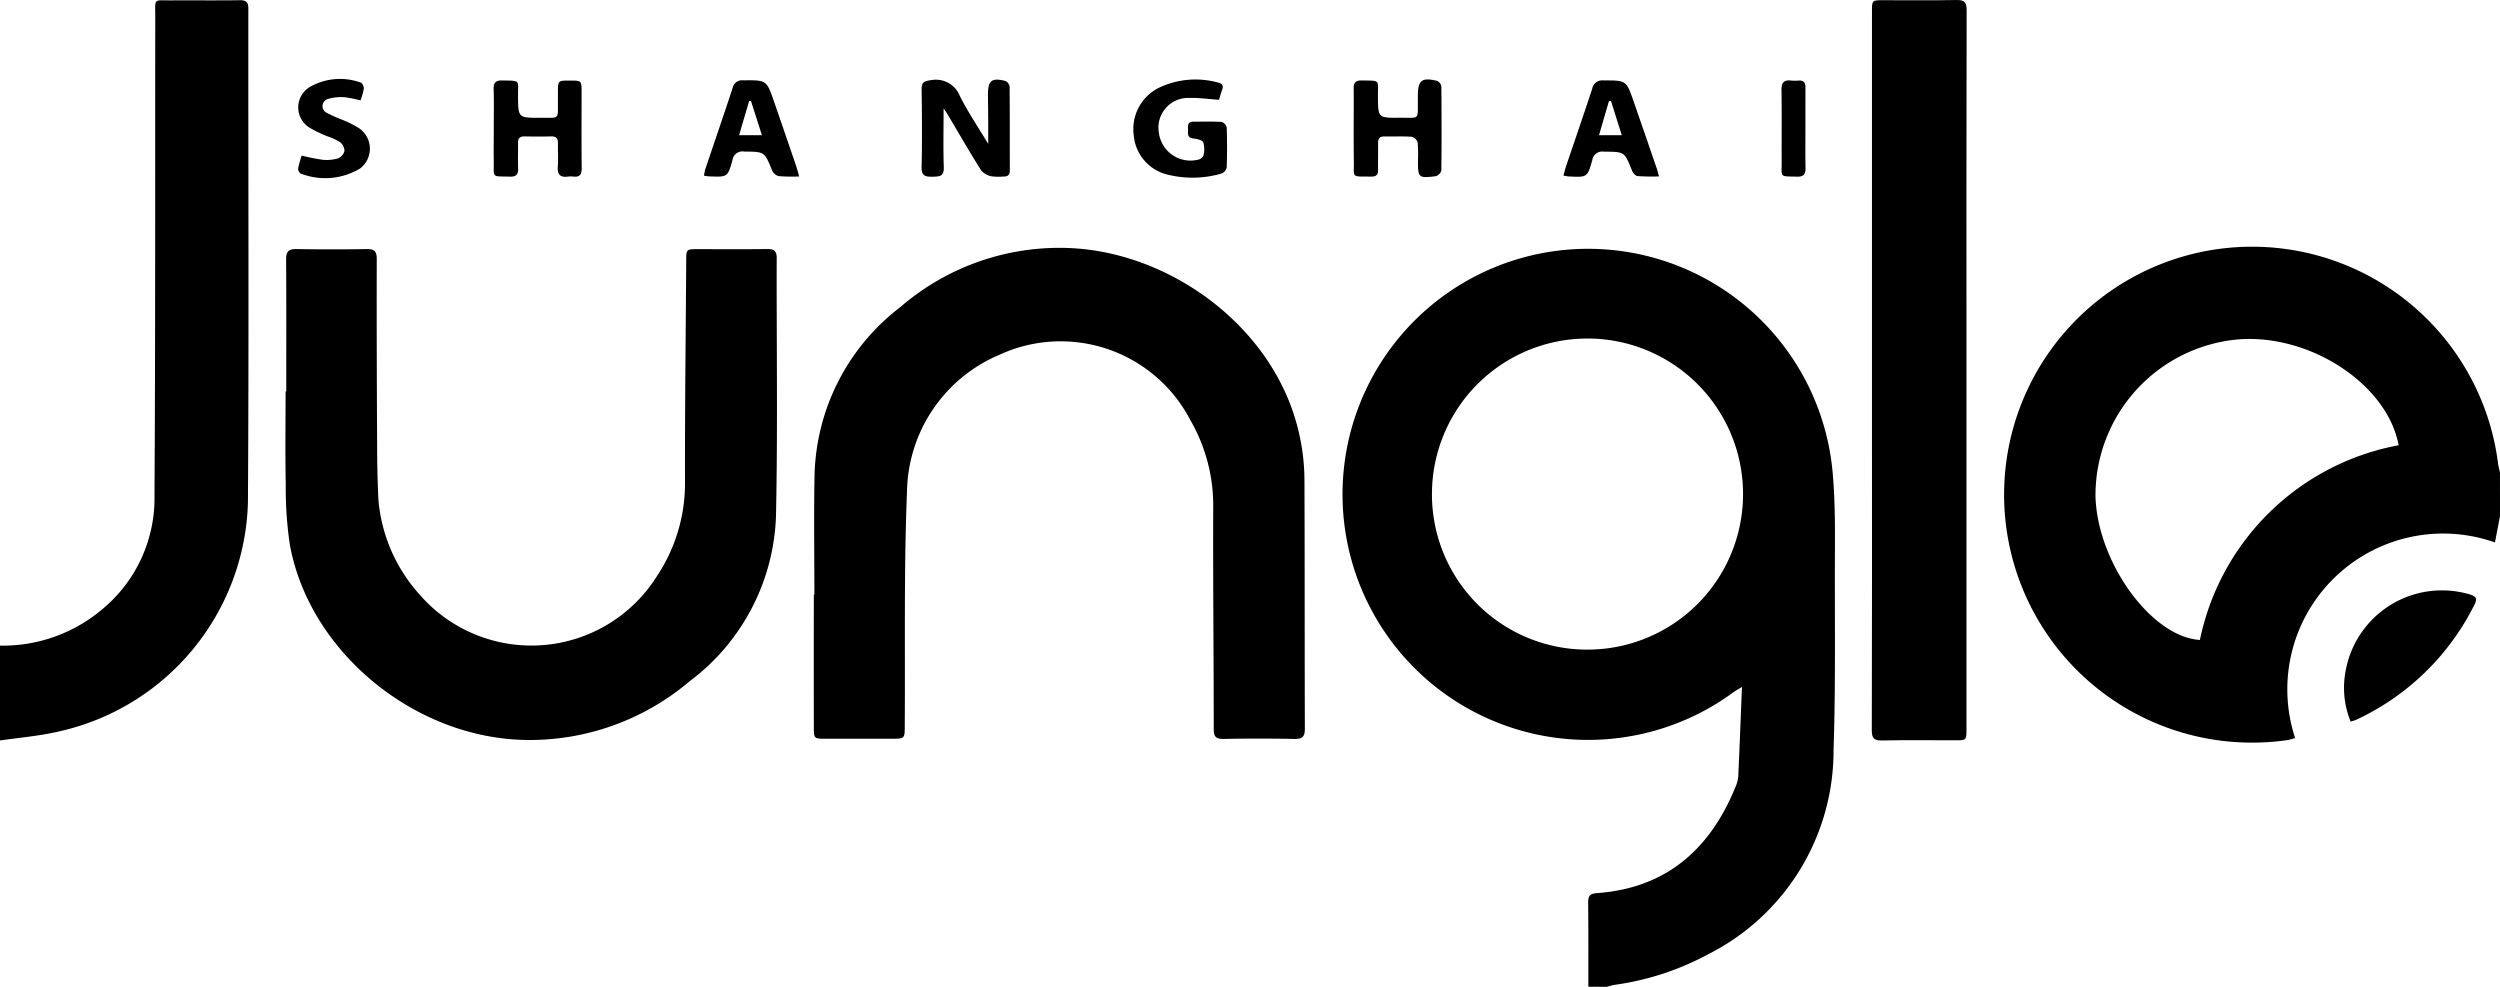 <svg xmlns="http://www.w3.org/2000/svg" width="134.475" height="53.076" viewBox="0 0 134.475 53.076">
  <g id="Group_20761" data-name="Group 20761" transform="translate(328.191 25.984)">
    <path id="Path_20255" data-name="Path 20255" d="M490.131,163.011c0-1.506.006-3.013-.01-4.519,0-.347.078-.487.463-.515,3.721-.267,6.077-2.339,7.449-5.682a1.871,1.871,0,0,0,.162-.6c.073-1.56.13-3.121.2-4.81-.228.142-.348.207-.459.286a13.208,13.208,0,1,1,5.328-11.906c.178,1.88.125,3.785.127,5.679,0,3.117.034,6.236-.07,9.351a12.267,12.267,0,0,1-6.771,10.983,14.83,14.83,0,0,1-5,1.631c-.145.021-.286.07-.429.106Zm-.063-18.133a8.367,8.367,0,1,0-8.349-8.4A8.347,8.347,0,0,0,490.068,144.878Z" transform="translate(-732.885 -135.919)"/>
    <path id="Path_20256" data-name="Path 20256" d="M900.656,136.5l-.271,1.427a8.379,8.379,0,0,0-10.747,10.526c-.176.044-.315.091-.458.112a13.338,13.338,0,1,1,11.374-14.869c.02.161.068.318.1.476Zm-5.452-3.8c-.615-3.319-4.862-6.062-8.757-5.683a8.423,8.423,0,0,0-7.55,8.412c.085,3.549,3.011,7.593,5.617,7.742A13.405,13.405,0,0,1,895.2,132.7Z" transform="translate(-1094.372 -134.733)"/>
    <path id="Path_20257" data-name="Path 20257" d="M-328.191,8.848A8.27,8.27,0,0,0-322.7,6.9,7.746,7.746,0,0,0-319.881.747c.053-8.574.03-17.149.042-25.723,0-1.022-.126-.878.874-.884,1.225-.008,2.45.01,3.674-.009.358-.005.458.116.458.462-.008,8.843.034,17.686-.021,26.529a12.987,12.987,0,0,1-10.2,12.35c-1.027.241-2.092.323-3.14.478Z" transform="translate(0 -0.104)"/>
    <path id="Path_20258" data-name="Path 20258" d="M160.164,141.347c0-2.118-.033-4.236.007-6.352a11.717,11.717,0,0,1,4.614-9.119,13.082,13.082,0,0,1,9.275-3.169c5.518.31,11.154,4.519,12.254,10.339a11.343,11.343,0,0,1,.21,2.043c.02,4.489.007,8.978.022,13.467,0,.438-.143.555-.566.547q-1.9-.037-3.809,0c-.418.008-.526-.128-.526-.535,0-3.952-.043-7.9-.028-11.857a9.191,9.191,0,0,0-1.222-4.743,7.861,7.861,0,0,0-10.29-3.523,8.13,8.13,0,0,0-4.96,7.365c-.168,4.185-.092,8.38-.12,12.57,0,.713,0,.713-.735.713h-3.5c-.646,0-.655,0-.656-.633q-.006-3.557,0-7.114Z" transform="translate(-444.549 -135.34)"/>
    <path id="Path_20259" data-name="Path 20259" d="M-156.928,131.106c0-2.371.009-4.742-.008-7.113,0-.444.164-.553.579-.545q1.882.033,3.764,0c.412-.007.533.128.532.537q-.009,4.989.021,9.978c0,.984.021,1.969.068,2.952A8.7,8.7,0,0,0-149.784,142a7.968,7.968,0,0,0,12.811-.985,8.991,8.991,0,0,0,1.493-4.888c-.009-4.012.041-8.023.066-12.035,0-.637,0-.639.647-.639,1.24,0,2.48.01,3.72-.006.363,0,.5.106.5.482-.012,4.608.059,9.217-.037,13.823a11.58,11.58,0,0,1-4.664,8.957,13.292,13.292,0,0,1-8.712,3.146c-6.044-.056-11.746-4.744-12.78-10.533a20.653,20.653,0,0,1-.215-3.208c-.034-1.67-.009-3.341-.009-5.011Z" transform="translate(-155.865 -136.035)"/>
    <path id="Path_20260" data-name="Path 20260" d="M799.95-6.063q0,9.639,0,19.279c0,.619,0,.62-.6.62-1.314,0-2.629-.017-3.943.01-.437.009-.551-.131-.55-.558q.019-8.409.009-16.819,0-10.914,0-21.828c0-.613,0-.614.6-.614,1.314,0,2.629.017,3.943-.01.435-.009.551.123.55.552Q799.939-15.747,799.95-6.063Z" transform="translate(-1022.364 0)"/>
    <path id="Path_20261" data-name="Path 20261" d="M1078.639,335.14a4.8,4.8,0,0,1-.284-2.636,5.267,5.267,0,0,1,6.7-4.2c.306.1.422.2.255.532a13.416,13.416,0,0,1-6.389,6.218A2.4,2.4,0,0,1,1078.639,335.14Z" transform="translate(-1280.39 -322.313)"/>
    <path id="Path_20262" data-name="Path 20262" d="M225.916,23.338c0,1.147-.025,2.159.011,3.17.017.5-.235.5-.6.508s-.605-.026-.594-.514c.032-1.4.021-2.8,0-4.2,0-.355.129-.428.463-.471a1.389,1.389,0,0,1,1.6.855c.449.885,1.009,1.714,1.521,2.566,0-.286,0-.585,0-.884,0-.6-.012-1.191-.014-1.787,0-.736.2-.9.935-.716a.4.4,0,0,1,.228.3c.015,1.5.007,3.009.013,4.513,0,.26-.123.338-.358.329a2.893,2.893,0,0,1-.623-.012.994.994,0,0,1-.561-.317c-.618-.984-1.2-1.991-1.791-2.99C226.094,23.6,226.037,23.523,225.916,23.338Z" transform="translate(-503.351 -43.495)"/>
    <path id="Path_20263" data-name="Path 20263" d="M484,24.381c0-.716.011-1.432,0-2.147-.007-.318.085-.459.428-.454,1.046.015.87-.049.877.849.009,1.159,0,1.166,1.148,1.157s.982.158,1-1c0-.06,0-.119,0-.179,0-.834.208-1.005,1.031-.806a.4.4,0,0,1,.232.3c.015,1.506.017,3.012,0,4.518a.449.449,0,0,1-.3.311c-.935.114-.957.085-.958-.839a7.183,7.183,0,0,0-.019-.982.456.456,0,0,0-.314-.3c-.491-.034-.985-.008-1.478-.017-.259,0-.337.121-.334.357.007.477-.008.955,0,1.431.006.264-.091.374-.365.371-1.125-.013-.922.094-.939-.868C484,25.515,484,24.948,484,24.381Z" transform="translate(-739.377 -43.436)"/>
    <path id="Path_20264" data-name="Path 20264" d="M-31.99,24.854c0-.7.013-1.4-.006-2.1-.009-.339.091-.482.453-.475,1.014.018.852-.041.858.823.008,1.186,0,1.191,1.206,1.184,1.061-.006.929.128.94-.918,0-.149,0-.3,0-.447,0-.636,0-.636.638-.636s.634,0,.635.639c0,1.356-.01,2.712.006,4.067,0,.349-.106.5-.46.458a1.025,1.025,0,0,0-.268,0c-.428.061-.592-.11-.558-.545.033-.415,0-.834.008-1.251.006-.268-.106-.372-.373-.365-.477.013-.955.01-1.433,0-.251,0-.346.105-.341.349.008.447-.014.894.005,1.341.014.331-.073.487-.446.475-1-.031-.854.1-.865-.856C-32,26.016-31.99,25.435-31.99,24.854Z" transform="translate(-269.641 -43.935)"/>
    <path id="Path_20265" data-name="Path 20265" d="M356.469,22.879c-.555-.038-1.059-.115-1.559-.1a1.6,1.6,0,0,0-1.677,1.866,1.715,1.715,0,0,0,2.13,1.449.393.393,0,0,0,.27-.227,1.259,1.259,0,0,0-.013-.7c-.063-.13-.35-.187-.545-.21-.325-.039-.27-.264-.273-.463s-.038-.442.288-.44c.507,0,1.016-.016,1.521.015a.413.413,0,0,1,.272.3q.036,1.071,0,2.145a.456.456,0,0,1-.271.327,5.52,5.52,0,0,1-2.875.069,2.374,2.374,0,0,1-1.853-2.107,2.485,2.485,0,0,1,1.3-2.546,4.566,4.566,0,0,1,3.226-.308c.21.045.316.147.231.379C356.571,22.517,356.519,22.715,356.469,22.879Z" transform="translate(-619.089 -43.494)"/>
    <path id="Path_20266" data-name="Path 20266" d="M99.307,27.419A9.012,9.012,0,0,1,98.2,27.4a.556.556,0,0,1-.354-.309c-.409-1.011-.4-1-1.492-1.011a.539.539,0,0,0-.635.452c-.26.926-.279.921-1.234.883-.088,0-.175-.02-.3-.036a2.819,2.819,0,0,1,.069-.35c.49-1.455.991-2.906,1.469-4.364a.521.521,0,0,1,.578-.417c1.251-.011,1.251-.021,1.656,1.158q.6,1.733,1.191,3.467C99.2,27.03,99.238,27.186,99.307,27.419ZM96.072,25.2H97.3l-.588-1.84-.1.007Z" transform="translate(-384.508 -43.911)"/>
    <path id="Path_20267" data-name="Path 20267" d="M615.06,27.418A10.873,10.873,0,0,1,613.9,27.4c-.114-.013-.254-.184-.3-.313-.4-1-.391-.993-1.5-1a.543.543,0,0,0-.631.46c-.264.924-.281.92-1.238.875-.087,0-.173-.025-.311-.045.042-.159.071-.3.116-.436.477-1.412.964-2.82,1.429-4.236a.547.547,0,0,1,.6-.45c1.23,0,1.231-.017,1.629,1.129q.615,1.774,1.224,3.55C614.969,27.071,615,27.213,615.06,27.418Zm-2.581-4.049-.113,0-.534,1.831h1.224Z" transform="translate(-854.012 -43.913)"/>
    <path id="Path_20268" data-name="Path 20268" d="M-145.933,22.6a5.663,5.663,0,0,0-.846-.17,2.421,2.421,0,0,0-.876.085.4.4,0,0,0-.071.761,6.6,6.6,0,0,0,.773.347A5.754,5.754,0,0,1-146,24.1a1.335,1.335,0,0,1,.057,2.154,3.628,3.628,0,0,1-3.214.275.335.335,0,0,1-.127-.277,6.009,6.009,0,0,1,.19-.685,10.842,10.842,0,0,0,1.126.225,2.142,2.142,0,0,0,.834-.077.59.59,0,0,0,.343-.4.635.635,0,0,0-.241-.473,3.169,3.169,0,0,0-.645-.3,6.533,6.533,0,0,1-1-.48,1.281,1.281,0,0,1,.046-2.2,3.267,3.267,0,0,1,2.724-.218c.08.021.166.223.155.331A3.509,3.509,0,0,1-145.933,22.6Z" transform="translate(-162.87 -43.182)"/>
    <path id="Path_20269" data-name="Path 20269" d="M742,24.792c0,.714-.011,1.427.005,2.141.008.339-.1.477-.458.468-.96-.024-.82.063-.825-.8-.007-1.279.012-2.557-.01-3.835-.007-.4.107-.587.524-.534a2.269,2.269,0,0,0,.4,0c.269-.015.368.111.365.374C742,23.335,742,24.064,742,24.792Z" transform="translate(-973.077 -43.883)"/>
  </g>
</svg>
